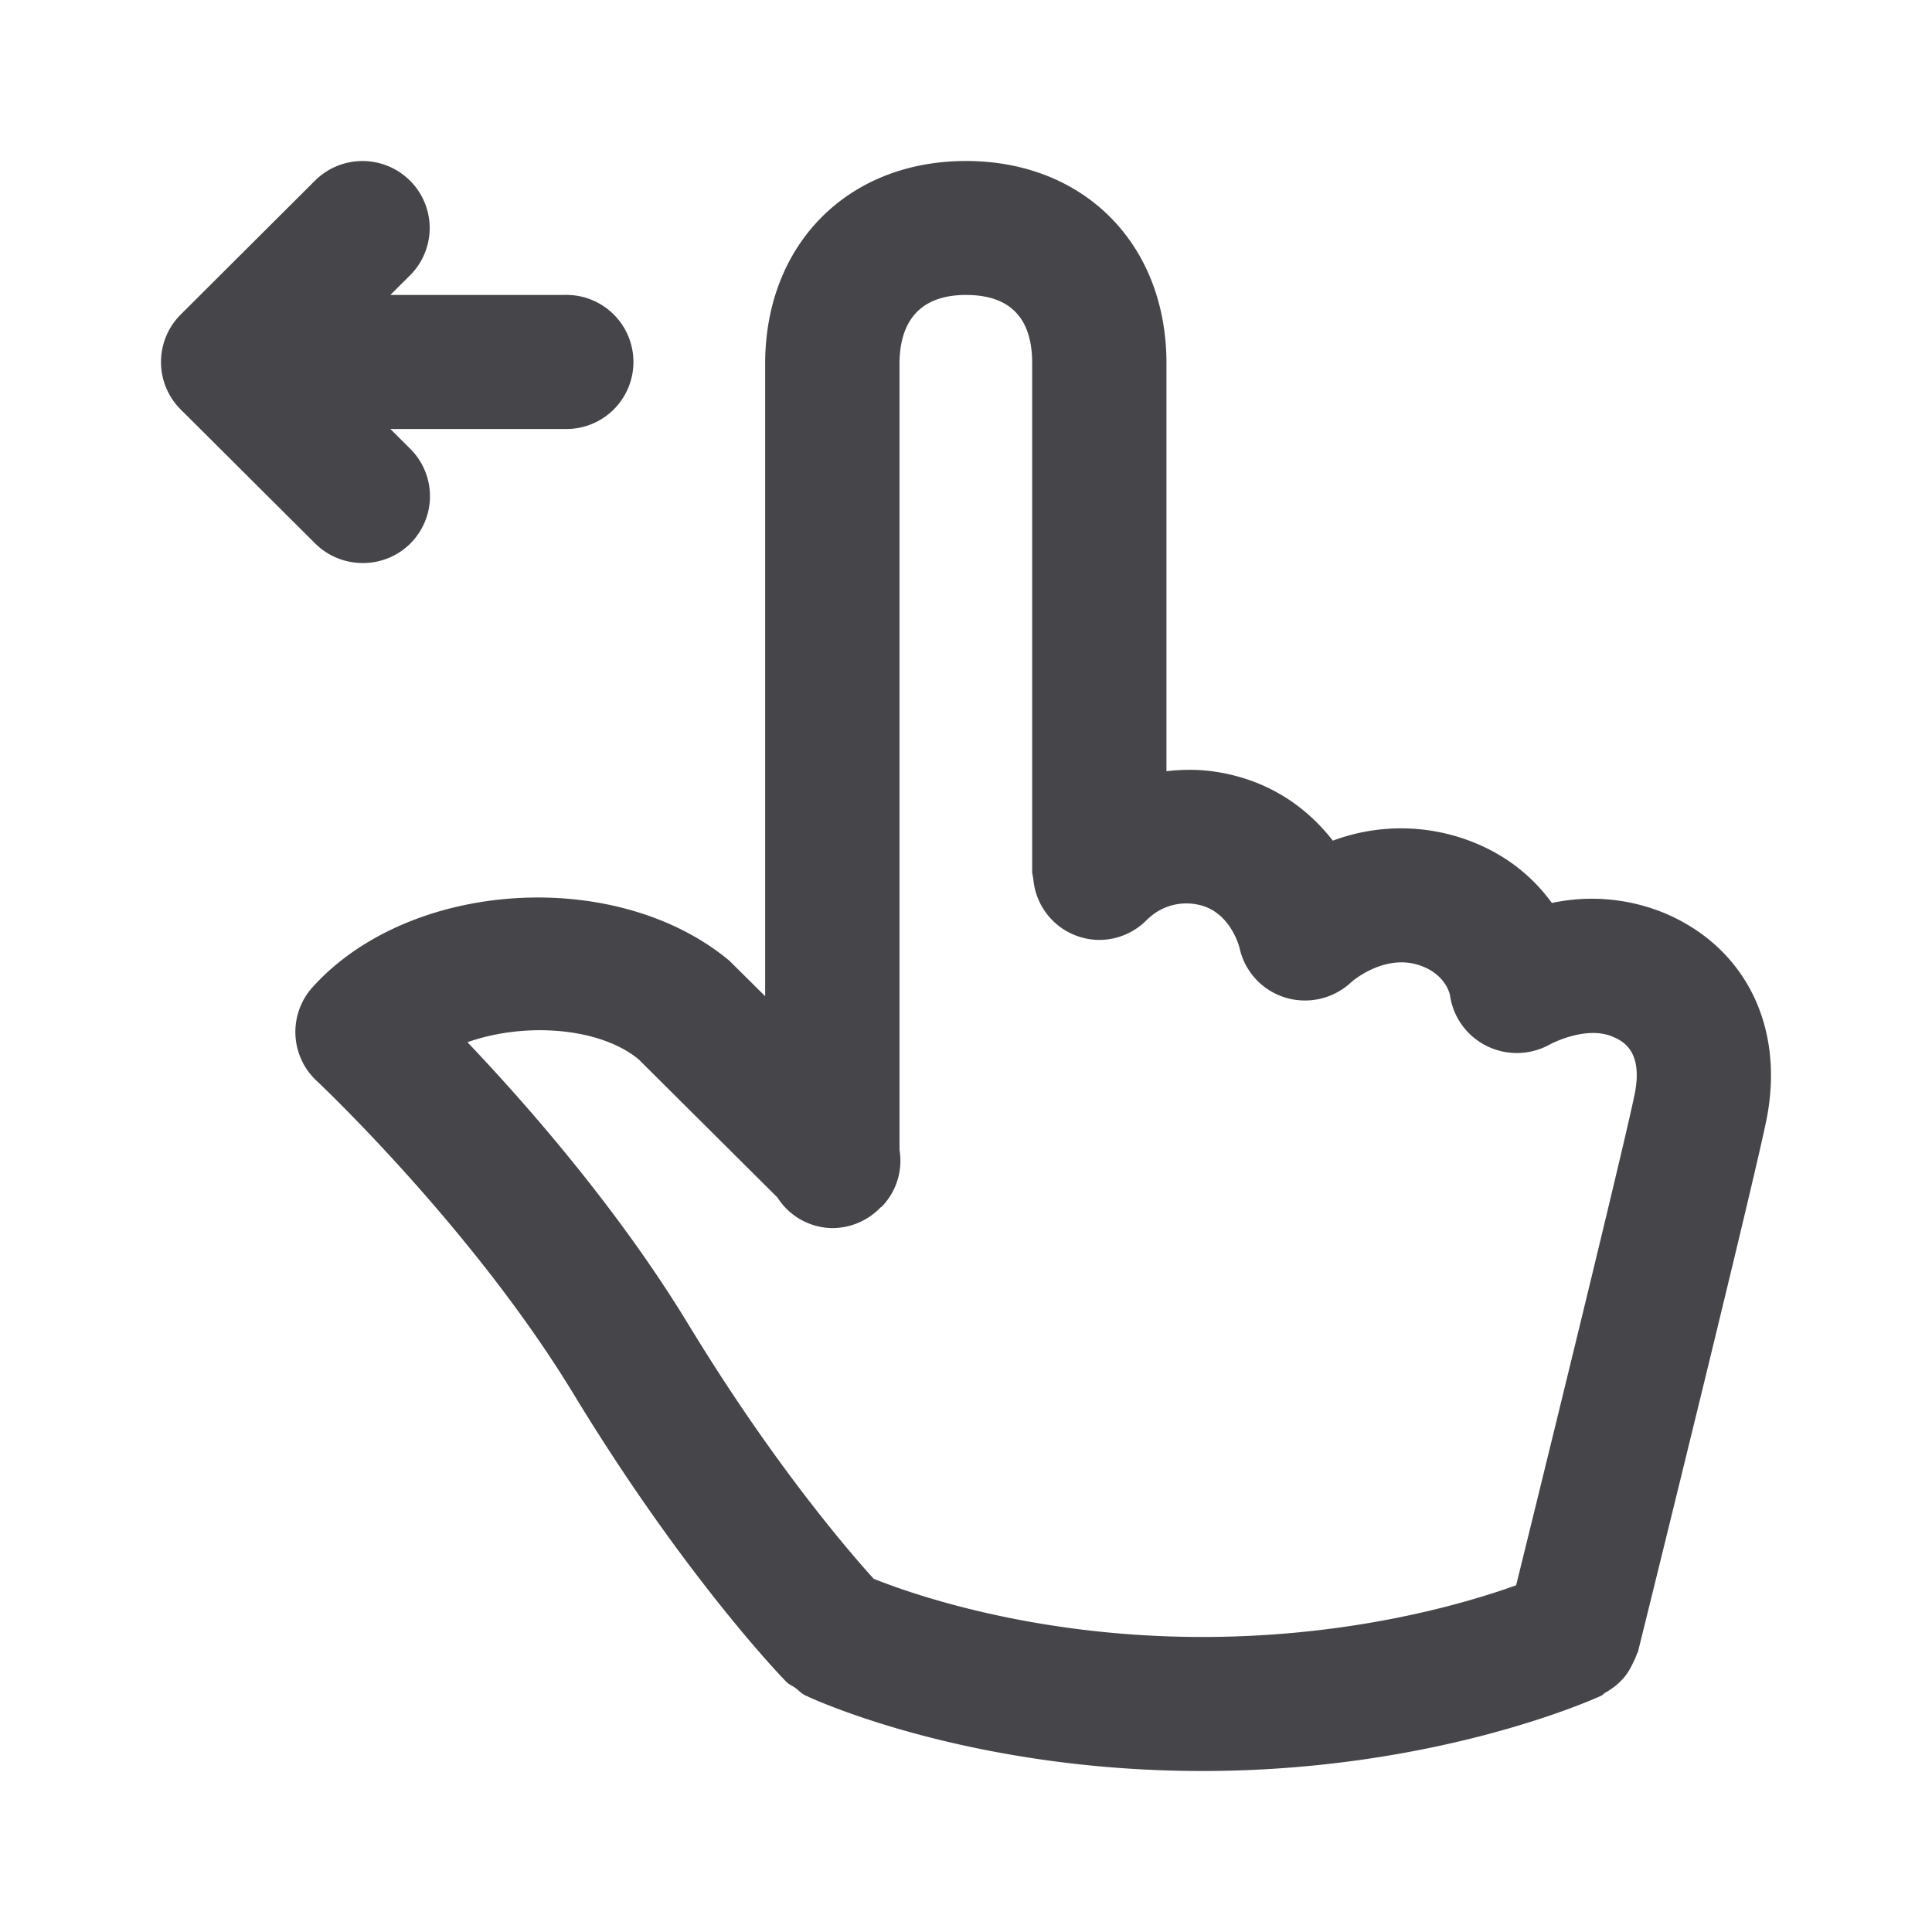 <svg xmlns="http://www.w3.org/2000/svg" fill="none" viewBox="0 0 24 24"><path fill="#46464A" fill-rule="evenodd" d="M21.955 13.85c-.103.58-1.451 6.038-1.605 6.659-.003.017-.014.029-.019.045-.013.04-.031.074-.049.111a.814.814 0 0 1-.094.157.837.837 0 0 1-.243.203c-.02.01-.033.03-.054.04-.082.038-2.059.935-4.956.935-2.779 0-4.663-.818-4.89-.92l-.006-.004-.033-.014c-.05-.024-.083-.063-.126-.094-.038-.028-.083-.044-.116-.08-.052-.052-1.267-1.312-2.637-3.568-1.257-2.072-3.175-3.876-3.194-3.894a.83.83 0 0 1-.05-1.163c1.205-1.336 3.77-1.5 5.176-.33l.446.442V4.52C9.505 3.035 10.531 2 12 2c1.466 0 2.49 1.032 2.49 2.51v5.07c.2-.022.411-.027.647.013.656.11 1.116.459 1.42.85a2.423 2.423 0 0 1 1.501-.063c.578.164.968.49 1.22.837a2.37 2.37 0 0 1 1.43.139c.969.425 1.447 1.38 1.247 2.494Zm-1.92-.971c-.334-.144-.77.09-.776.092a.842.842 0 0 1-.787.024.833.833 0 0 1-.46-.634c-.01-.047-.082-.286-.412-.38-.425-.12-.805.212-.81.216a.84.84 0 0 1-.821.196.83.83 0 0 1-.572-.622c-.01-.036-.13-.469-.535-.537a.69.69 0 0 0-.594.173c-.003.004-.008.005-.011.009a.83.83 0 0 1-.601.26.826.826 0 0 1-.82-.761c-.002-.014-.007-.027-.008-.041 0-.011-.006-.02-.006-.031V4.51c0-.561-.276-.846-.822-.846-.683 0-.826.465-.826.855v9.766a.816.816 0 0 1-.222.706c-.004.004-.01.005-.015.01a.832.832 0 0 1-.597.255.819.819 0 0 1-.682-.38l-1.723-1.715c-.483-.4-1.416-.467-2.128-.214.732.77 1.869 2.064 2.748 3.511 1.049 1.727 1.995 2.82 2.298 3.154.431.173 1.96.723 4.082.723 1.865 0 3.275-.418 3.899-.642.593-2.405 1.411-5.757 1.479-6.136.092-.515-.166-.63-.278-.678ZM7.007 5.329H4.849l.245.244a.83.83 0 0 1-.59 1.421.836.836 0 0 1-.59-.244l-1.67-1.664A.83.83 0 0 1 2 4.498v-.001a.834.834 0 0 1 .245-.59l1.668-1.663a.836.836 0 0 1 1.18 0 .83.83 0 0 1 0 1.177l-.244.243h2.158a.833.833 0 1 1 0 1.665Z" clip-rule="evenodd"/></svg>